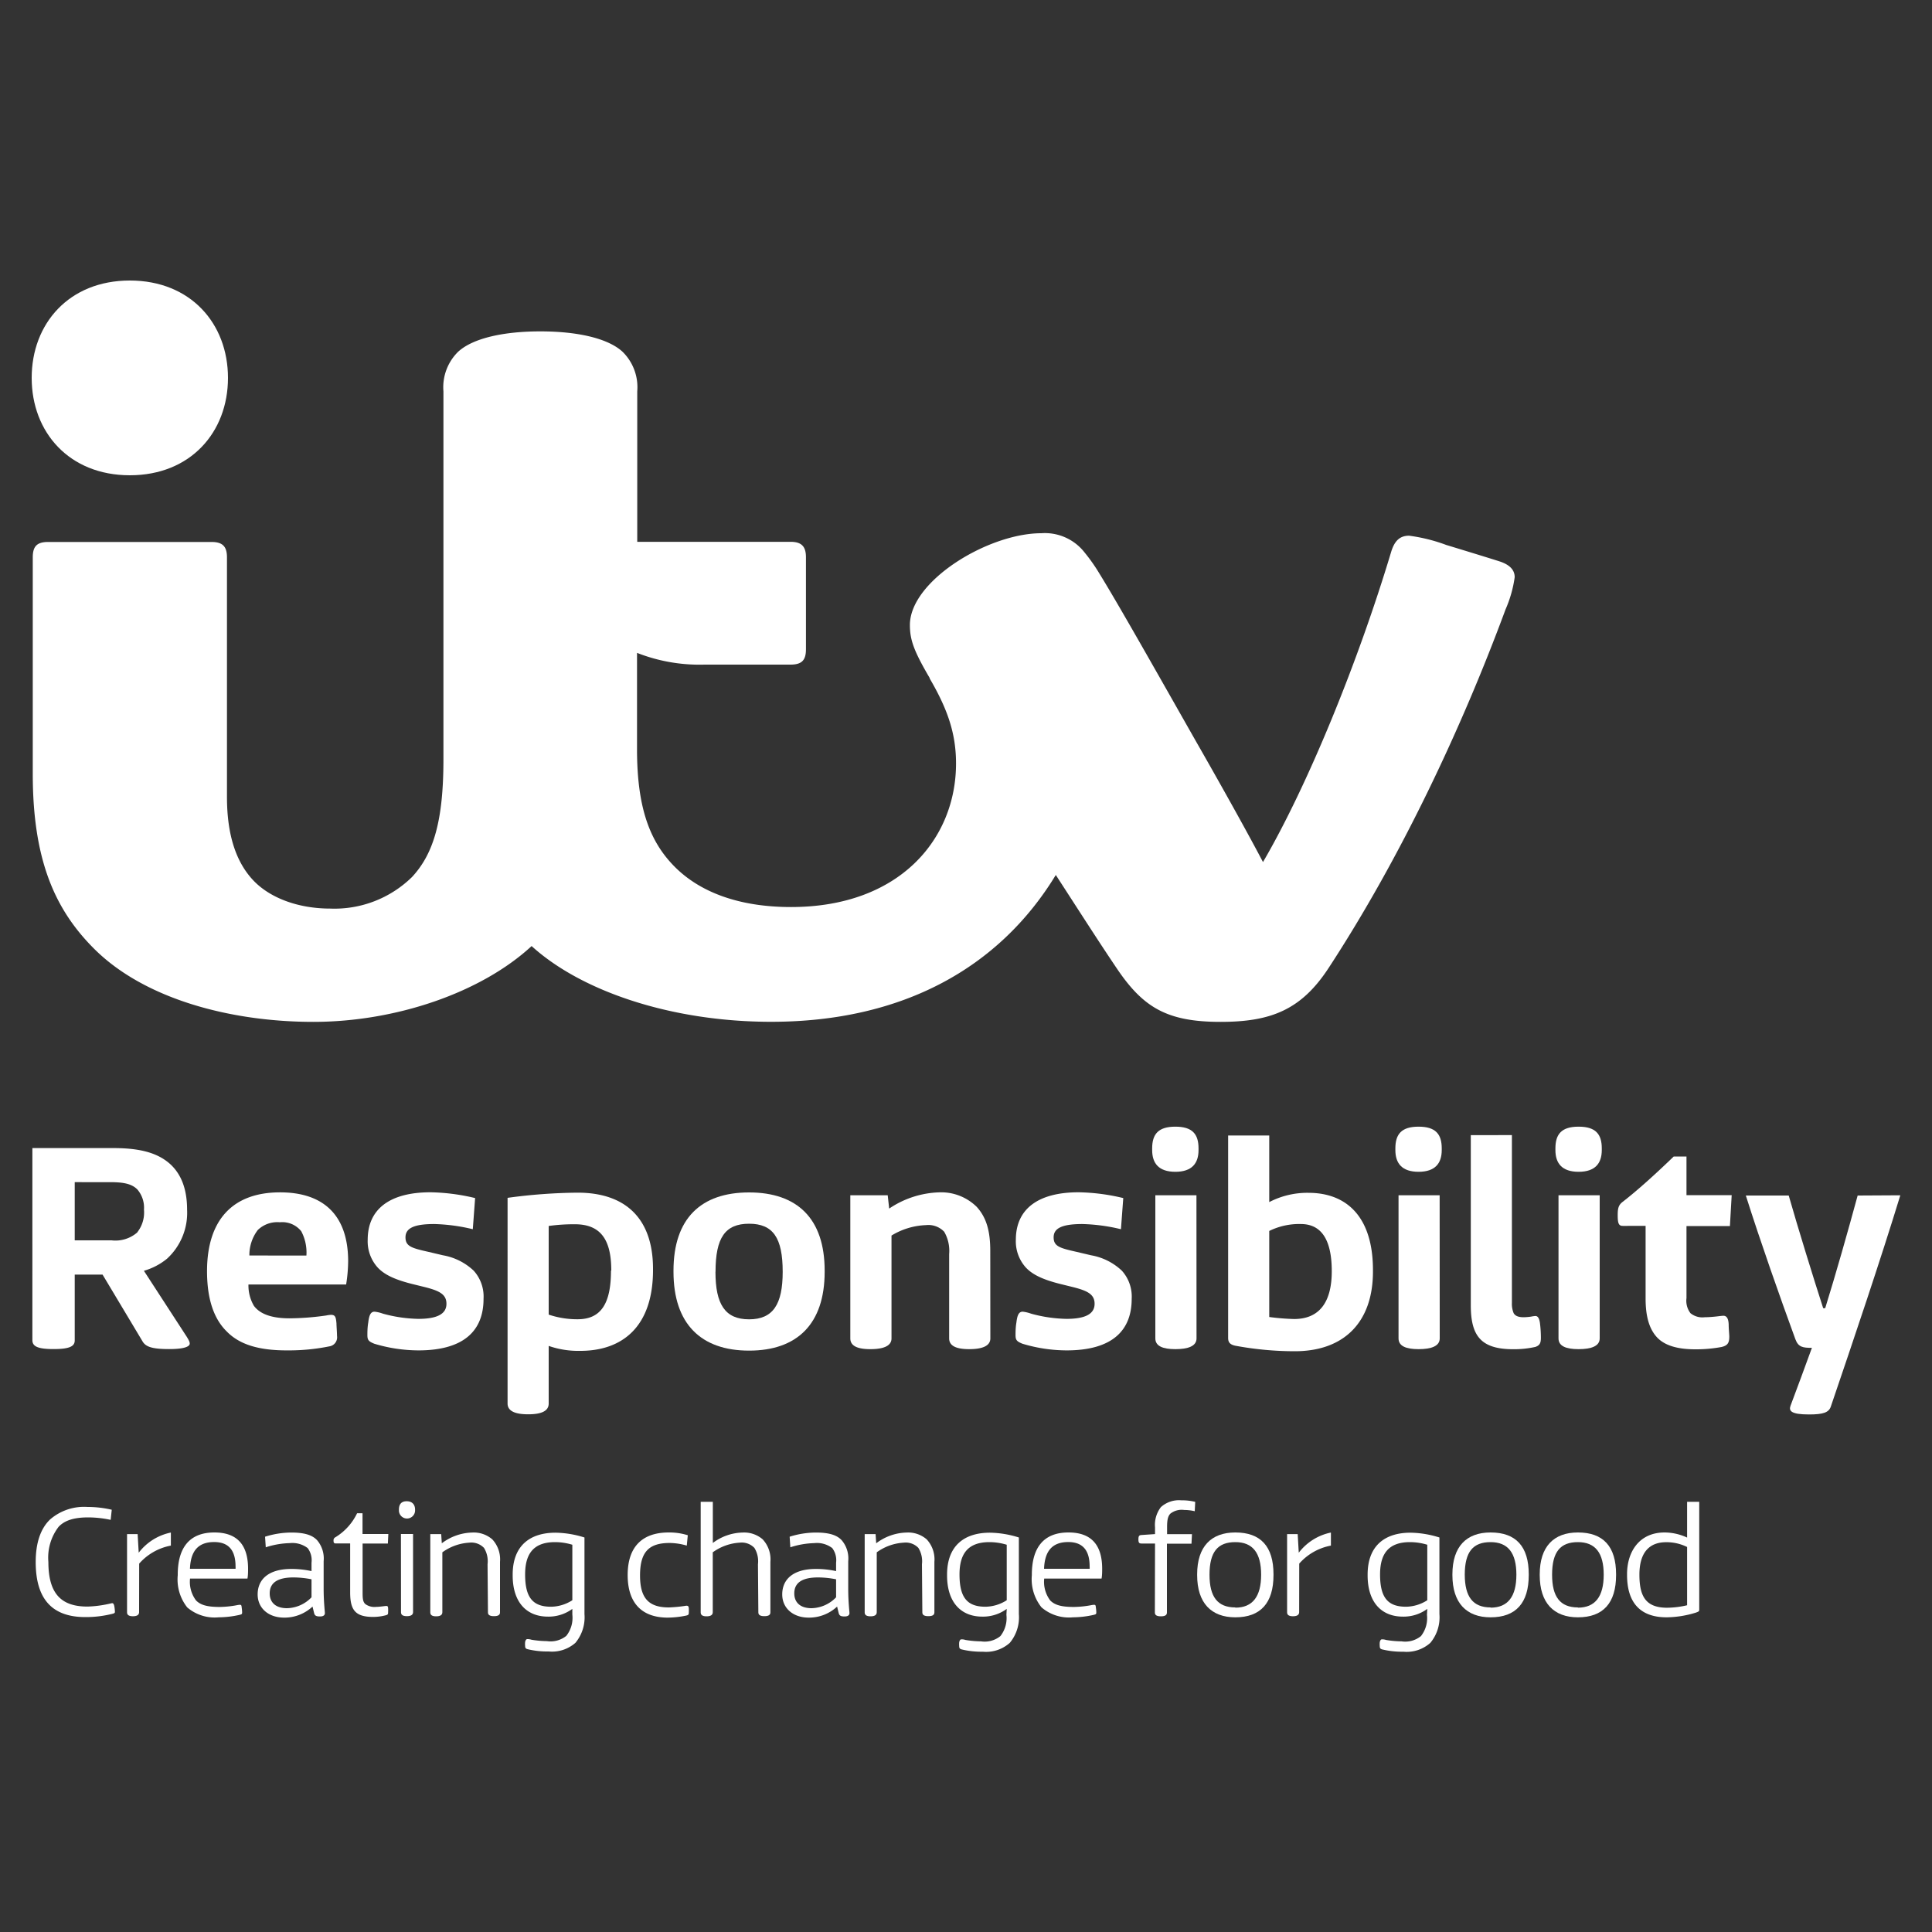 <svg xmlns="http://www.w3.org/2000/svg" viewBox="0 0 250 250"><rect x="0" y="0" width="250" height="250" fill="#333333" stroke="none"/><defs><style>.cls-1{fill:#fff;}</style></defs><title>client_13</title><g id="TKMAXX"><path class="cls-1" d="M68.82,122.45h0M57.38,98.27c0,7.92-1.27,12.21-4.07,15.22a14.33,14.33,0,0,1-10.58,4.08c-4.15,0-7.84-1.38-10-3.7s-3.36-5.78-3.36-10.74v-31c0-1.36-.51-2-2-2H6.24c-1.48,0-2,.58-2,2v28c0,11.2,2.89,17.59,7.93,22.63,6.55,6.55,17.74,9.47,28.38,9.47s21.69-3.76,28.24-9.81c6.43,5.85,18.09,9.8,31,9.8,17,0,29.53-7,36.83-19,3.24,5,5.64,8.76,7.94,12.16,3.39,5,6.47,6.85,13.38,6.85,6.54,0,10.46-1.57,14-7,9.27-14.18,17.18-30.95,22.88-46.38A15.71,15.71,0,0,0,196,74.69c0-.9-.59-1.61-2-2.06s-5-1.55-6.85-2.11a21.8,21.8,0,0,0-4.81-1.2c-1.23,0-1.9.69-2.33,2.11-4.27,14.22-10.78,30.19-16.58,40.12-1.9-3.63-5.41-9.93-8.67-15.62-5-8.8-10-17.67-12.52-21.75a22.67,22.67,0,0,0-1.88-2.67A6.51,6.51,0,0,0,134.74,69c-6.85,0-17,6.15-17,11.88,0,1.95.54,3.4,2.56,6.85l0,.06c2.27,3.89,3.41,7.06,3.41,11,0,9.75-7.28,18.58-21.35,18.58-6.67,0-11.83-1.89-15.18-5.34-3.2-3.29-4.75-7.71-4.75-15.09V84.48A22.08,22.08,0,0,0,91.16,86h11.13c1.5,0,2-.6,2-2V72.11c0-1.36-.53-2-2-2H82.46V50.63a6.42,6.42,0,0,0-1.92-5.13c-1.93-1.76-5.92-2.62-10.62-2.62s-8.68.86-10.62,2.62a6.43,6.43,0,0,0-1.92,5.14Z"/><path class="cls-1" d="M16.8,61.5c7.85,0,12.7-5.57,12.7-12.6S24.66,36.3,16.8,36.3,4.1,41.87,4.1,48.9,8.95,61.5,16.8,61.5Z"/><path class="cls-1" d="M9.67,173.45c0,.75-.64,1.12-2.74,1.12s-2.74-.37-2.74-1.16V148.56H14.62c2.92,0,5.32.41,7.08,1.8,1.57,1.24,2.51,3.22,2.51,6.18a8.06,8.06,0,0,1-2.59,6.33,8.34,8.34,0,0,1-3,1.57L24.18,173c.3.49.37.67.37.86,0,.41-.79.71-2.66.71-2.21,0-3-.3-3.41-.94l-5.21-8.7H9.67Zm8.1-14a4.13,4.13,0,0,0,.86-2.92,3.62,3.62,0,0,0-.86-2.62c-.75-.75-1.84-.94-3.56-.94H9.67v7.53h4.76A4.31,4.31,0,0,0,17.77,159.47Z"/><path class="cls-1" d="M29.34,172.29c-1.76-1.72-2.55-4.39-2.55-7.8,0-6.56,3.26-10.2,9.45-10.2,5.66,0,8.81,3,8.81,8.92a19.82,19.82,0,0,1-.26,3H32.15a5.2,5.2,0,0,0,.71,2.77c.75,1,2.17,1.61,4.61,1.61a34.59,34.59,0,0,0,4.76-.37,3.73,3.73,0,0,1,.6-.08c.56,0,.64.3.71,1.12,0,.37.07,1.12.07,1.61a1.18,1.18,0,0,1-1,1.35,26.42,26.42,0,0,1-5.36.52C33.54,174.76,31,174,29.34,172.29Zm10.31-9.82a5.87,5.87,0,0,0-.67-3.15,3.14,3.14,0,0,0-2.77-1.16,3.63,3.63,0,0,0-2.85,1,5.33,5.33,0,0,0-1.09,3.3Z"/><path class="cls-1" d="M61.18,159.06a23.52,23.52,0,0,0-5-.67c-2.66,0-3.71.56-3.71,1.72s.79,1.39,2.92,1.87l1.91.45a7.73,7.73,0,0,1,4,2,5,5,0,0,1,1.27,3.64c0,4-2.4,6.67-8.43,6.67a20.05,20.05,0,0,1-5.7-.86c-.75-.3-.9-.49-.9-1.12,0-.3,0-1,.11-1.61.11-.94.3-1.42.82-1.42a4.78,4.78,0,0,1,1.09.26,18.46,18.46,0,0,0,4.57.67c2.51,0,3.64-.67,3.64-1.95s-1-1.72-3-2.21l-1.5-.37c-2.21-.56-3.56-1.2-4.42-2.14a5.06,5.06,0,0,1-1.27-3.56c0-4,2.89-6.15,8.13-6.15a26.45,26.45,0,0,1,5.77.75Z"/><path class="cls-1" d="M71,181.62c0,1-1,1.39-2.66,1.39s-2.66-.41-2.66-1.39V155a70.42,70.42,0,0,1,9.07-.67c6.22,0,9.75,3.37,9.75,9.86v.15c0,7.31-3.94,10.46-9.41,10.46a11.64,11.64,0,0,1-4.09-.64Zm8.1-17.2c0-3.71-1.16-6-4.69-6a23.31,23.31,0,0,0-3.41.22v11.47a11.52,11.52,0,0,0,3.82.6C77.83,170.68,79.06,168.58,79.06,164.42Z"/><path class="cls-1" d="M87.15,164.57v-.15c0-6.75,3.56-10.12,9.78-10.12s9.78,3.37,9.78,10.12v.15c0,6.75-3.56,10.2-9.78,10.2S87.15,171.31,87.15,164.57Zm5.43,0c0,4.2,1.24,6.15,4.35,6.15s4.35-1.95,4.35-6.15c0-4.39-1.24-6.22-4.35-6.22S92.59,160.18,92.59,164.57Z"/><path class="cls-1" d="M128.15,173.19c0,1-1.09,1.39-2.74,1.39s-2.59-.41-2.59-1.39V162.28a4.92,4.92,0,0,0-.64-2.89,2.82,2.82,0,0,0-2.36-.86,9.19,9.19,0,0,0-4.46,1.35v13.31c0,1-1.09,1.39-2.74,1.39s-2.59-.41-2.59-1.39V154.67h4.84l.19,1.72a12.21,12.21,0,0,1,6.45-2.1,6.55,6.55,0,0,1,4.87,1.87c1.27,1.39,1.76,3.15,1.76,5.7Z"/><path class="cls-1" d="M145.05,159.06a23.52,23.52,0,0,0-5-.67c-2.66,0-3.71.56-3.71,1.72s.79,1.39,2.92,1.87l1.91.45a7.73,7.73,0,0,1,4,2,5,5,0,0,1,1.27,3.64c0,4-2.4,6.67-8.43,6.67a20.05,20.05,0,0,1-5.7-.86c-.75-.3-.9-.49-.9-1.12,0-.3,0-1,.11-1.61.11-.94.3-1.42.82-1.42a4.79,4.79,0,0,1,1.09.26,18.46,18.46,0,0,0,4.57.67c2.51,0,3.64-.67,3.64-1.95s-1-1.72-3-2.21l-1.5-.37c-2.21-.56-3.56-1.2-4.42-2.14a5.06,5.06,0,0,1-1.27-3.56c0-4,2.89-6.15,8.13-6.15a26.44,26.44,0,0,1,5.77.75Z"/><path class="cls-1" d="M155.09,148.6v.22c0,1.72-.86,2.81-3,2.81s-3-1.09-3-2.81v-.22c0-1.84.79-2.81,3-2.81S155.09,146.76,155.09,148.6Zm-.26,24.59c0,1-1.09,1.39-2.74,1.39s-2.59-.41-2.59-1.39V154.67h5.32Z"/><path class="cls-1" d="M159.82,174.13c-.67-.15-.9-.45-.9-1v-26.2h5.32v8.62a10.69,10.69,0,0,1,5.06-1.2c5.06,0,8.36,3.22,8.36,10v.19c0,6.45-3.64,10.31-10.12,10.31A42.24,42.24,0,0,1,159.82,174.13Zm4.42-14.84v11.13a29.56,29.56,0,0,0,3.22.26c3.26,0,4.87-2.17,4.87-6.18,0-4.31-1.5-6.11-4-6.11A8.76,8.76,0,0,0,164.25,159.28Z"/><path class="cls-1" d="M186.56,148.6v.22c0,1.72-.86,2.81-3,2.81s-3-1.09-3-2.81v-.22c0-1.84.79-2.81,3-2.81S186.56,146.76,186.56,148.6Zm-.26,24.59c0,1-1.09,1.39-2.74,1.39s-2.59-.41-2.59-1.39V154.67h5.32Z"/><path class="cls-1" d="M195.64,146.88v21.7a3.13,3.13,0,0,0,.23,1.35c.22.37.64.52,1.31.52a7.89,7.89,0,0,0,.94-.08,3.89,3.89,0,0,1,.56-.08c.34,0,.52.34.6,1a15.43,15.43,0,0,1,.11,1.8c0,.71-.15,1-.71,1.2a12.77,12.77,0,0,1-2.85.3c-4.2,0-5.51-1.72-5.51-5.7v-22Z"/><path class="cls-1" d="M207.27,148.6v.22c0,1.72-.86,2.81-3,2.81s-3-1.09-3-2.81v-.22c0-1.84.79-2.81,3-2.81S207.27,146.76,207.27,148.6ZM207,173.19c0,1-1.09,1.39-2.74,1.39s-2.59-.41-2.59-1.39V154.67H207Z"/><path class="cls-1" d="M216.58,149.65h1.65v5h5.85l-.23,4h-5.62v9.33a2.64,2.64,0,0,0,.52,1.95,2.45,2.45,0,0,0,1.84.52c.56,0,1.27-.07,1.61-.11s.64-.08.82-.08c.37,0,.64.3.67,1.12,0,.6.08,1.27.08,1.57,0,.79-.19,1.16-1,1.35a18,18,0,0,1-3.41.3c-2.29,0-4-.49-5-1.61s-1.42-2.77-1.42-4.95v-9.41H210c-.53,0-.67-.3-.67-1.39,0-.9.11-1.31.64-1.72C211.93,154,214.14,152,216.58,149.65Z"/><path class="cls-1" d="M245.9,154.67c-2.62,8.55-6,18.55-9,27.36-.26.75-1,1-2.81,1-2.4,0-2.62-.49-2.4-1.12.71-1.91,1.95-5.21,2.77-7.5-1.16,0-1.76-.08-2.14-1.12-2-5.47-4.5-12.56-6.41-18.59h5.55c1.16,4.09,3.3,11,4.46,14.58h.26c1.42-4.57,2.89-9.78,4.2-14.58Z"/><path class="cls-1" d="M4.62,202.12c0-2.45.62-4.32,1.87-5.51A6.71,6.71,0,0,1,11.33,195a13.7,13.7,0,0,1,3.13.36l-.14,1.31a14,14,0,0,0-2.89-.32c-1.85,0-3.05.38-3.84,1.21a6.55,6.55,0,0,0-1.33,4.56c0,4.16,1.71,5.77,5.06,5.77a14.52,14.52,0,0,0,2.33-.26c.52-.1.8-.18.88-.18s.22.06.28.5a5.13,5.13,0,0,1,.06.62c0,.16-.1.2-.34.26a14,14,0,0,1-3.4.42C6.77,209.28,4.62,206.95,4.62,202.12Z"/><path class="cls-1" d="M18,208.58c0,.22-.06.56-.8.56s-.76-.34-.76-.56V198.51h1.37l.14,2.41a7,7,0,0,1,4.16-2.61V200a7.25,7.25,0,0,0-4.1,2.33Z"/><path class="cls-1" d="M28.29,209.28A5.44,5.44,0,0,1,24.23,208,5.83,5.83,0,0,1,23,203.83v-.06c0-3.54,1.55-5.47,4.74-5.47,2.91,0,4.36,1.57,4.36,4.7,0,.3,0,.88-.08,1.27H24.59a4,4,0,0,0,.78,2.83c.58.58,1.41.84,3.07.84a13.14,13.14,0,0,0,2.17-.22,2.84,2.84,0,0,1,.42-.06c.18,0,.22.06.24.32a5.13,5.13,0,0,1,.06.62c0,.24,0,.28-.32.36A12.57,12.57,0,0,1,28.29,209.28ZM30.48,203a2.13,2.13,0,0,0,0-.3c0-2-.82-3.16-2.77-3.16-2.19,0-3.05,1.31-3.13,3.46Z"/><path class="cls-1" d="M34.3,198.85a11.45,11.45,0,0,1,3.38-.54c1.71,0,2.73.32,3.36,1a3.66,3.66,0,0,1,.84,2.71v3.6c0,1.65.16,2.91.16,3.11s-.1.44-.64.44-.68-.14-.76-.46l-.2-.82a5.31,5.31,0,0,1-3.66,1.43c-2.07,0-3.44-1.25-3.44-3,0-2,1.47-3.3,4.36-3.3a12.24,12.24,0,0,1,2.61.28v-1.09a2.6,2.6,0,0,0-.5-1.89,3.27,3.27,0,0,0-2.33-.64,10.79,10.79,0,0,0-3.09.54Zm.6,7.34c0,1.13.74,1.91,2.23,1.91a4.52,4.52,0,0,0,3.18-1.41v-2.33a12.18,12.18,0,0,0-2.29-.24C36,204.11,34.9,204.76,34.9,206.18Z"/><path class="cls-1" d="M46.21,195.81h.7v2.69h3.34l-.06,1.23H46.92v6.13c0,.88,0,1.39.36,1.71a2,2,0,0,0,1.39.36c.46,0,1.15-.12,1.29-.12s.24,0,.26.28,0,.48,0,.58c0,.26-.1.28-.28.34a6.64,6.64,0,0,1-1.63.22c-2.33,0-3-.88-3-3.18v-6.33H43.44c-.24,0-.28-.12-.28-.36a.43.43,0,0,1,.24-.44A7.35,7.35,0,0,0,46.21,195.81Z"/><path class="cls-1" d="M53.71,195.35v.1a1,1,0,1,1-2.09,0v-.1c0-.68.3-1.09,1-1.09S53.71,194.67,53.71,195.35Zm-1.83,3.15h1.57v10.07c0,.22-.06.56-.8.56s-.76-.34-.76-.56Z"/><path class="cls-1" d="M63.09,202.41a3.29,3.29,0,0,0-.46-2.11,2.27,2.27,0,0,0-1.91-.68,6.57,6.57,0,0,0-3.48,1.25v7.72c0,.22-.06.56-.8.56s-.76-.34-.76-.56V198.51h1.41l.08,1.19a6.78,6.78,0,0,1,3.92-1.39,3.67,3.67,0,0,1,2.61.88,3.8,3.8,0,0,1,1,2.91v6.47c0,.22,0,.56-.78.56s-.78-.34-.78-.56Z"/><path class="cls-1" d="M74.06,208.19a5.18,5.18,0,0,1-3.16,1c-2.81,0-4.56-1.91-4.56-5.33v-.1c0-3.82,2.31-5.43,5.55-5.43a13,13,0,0,1,3.74.62v9.91a5.16,5.16,0,0,1-1.17,3.72A4.58,4.58,0,0,1,71,213.7a10.87,10.87,0,0,1-2.75-.3c-.2-.06-.3-.14-.3-.42a2.8,2.8,0,0,1,0-.5c.06-.28.16-.38.28-.38s.28,0,.54.08a12.7,12.7,0,0,0,2,.18,3.23,3.23,0,0,0,2.51-.68,3.77,3.77,0,0,0,.78-2.75Zm0-8.3a7.73,7.73,0,0,0-2.23-.34c-2.67,0-3.88,1.37-3.88,4.18,0,3,1,4.18,3.36,4.18a5.23,5.23,0,0,0,2.75-.84Z"/><path class="cls-1" d="M81.22,203.81c0-3.72,1.95-5.51,5.31-5.51a8,8,0,0,1,2.47.36L88.87,200a8.19,8.19,0,0,0-2.21-.34c-2.65,0-3.84,1.11-3.84,4.2,0,2.89,1.07,4.14,3.72,4.14a18.05,18.05,0,0,0,2.25-.22c.18,0,.3,0,.34.3a5.22,5.22,0,0,1,0,.62c0,.24-.08.3-.36.36a12.15,12.15,0,0,1-2.45.26C82.95,209.28,81.22,207.33,81.22,203.81Z"/><path class="cls-1" d="M98.08,202.41a3.29,3.29,0,0,0-.46-2.11,2.27,2.27,0,0,0-1.91-.68,6.58,6.58,0,0,0-3.48,1.25v7.72c0,.22-.06.56-.8.56s-.76-.34-.76-.56V194.33h1.57v5.33a6.64,6.64,0,0,1,3.84-1.35,3.67,3.67,0,0,1,2.61.88,3.8,3.8,0,0,1,1,2.91v6.47c0,.22,0,.56-.78.56s-.78-.34-.78-.56Z"/><path class="cls-1" d="M102.18,198.85a11.45,11.45,0,0,1,3.38-.54c1.71,0,2.73.32,3.36,1a3.65,3.65,0,0,1,.84,2.71v3.6c0,1.65.16,2.91.16,3.11s-.1.44-.64.44-.68-.14-.76-.46l-.2-.82a5.31,5.31,0,0,1-3.66,1.43c-2.07,0-3.44-1.25-3.44-3,0-2,1.47-3.3,4.36-3.3a12.25,12.25,0,0,1,2.61.28v-1.09a2.6,2.6,0,0,0-.5-1.89,3.27,3.27,0,0,0-2.33-.64,10.79,10.79,0,0,0-3.09.54Zm.6,7.34c0,1.13.74,1.91,2.23,1.91a4.53,4.53,0,0,0,3.18-1.41v-2.33a12.18,12.18,0,0,0-2.29-.24C103.87,204.11,102.78,204.76,102.78,206.18Z"/><path class="cls-1" d="M119.3,202.41a3.29,3.29,0,0,0-.46-2.11,2.27,2.27,0,0,0-1.91-.68,6.58,6.58,0,0,0-3.48,1.25v7.72c0,.22-.06.56-.8.56s-.76-.34-.76-.56V198.51h1.41l.08,1.19a6.78,6.78,0,0,1,3.92-1.39,3.67,3.67,0,0,1,2.61.88,3.8,3.8,0,0,1,1,2.91v6.47c0,.22,0,.56-.78.56s-.78-.34-.78-.56Z"/><path class="cls-1" d="M130.27,208.19a5.18,5.18,0,0,1-3.16,1c-2.81,0-4.56-1.91-4.56-5.33v-.1c0-3.82,2.31-5.43,5.55-5.43a13,13,0,0,1,3.74.62v9.91a5.16,5.16,0,0,1-1.17,3.72,4.58,4.58,0,0,1-3.5,1.15,10.87,10.87,0,0,1-2.75-.3c-.2-.06-.3-.14-.3-.42a2.8,2.8,0,0,1,0-.5c.06-.28.16-.38.28-.38s.28,0,.54.08a12.7,12.7,0,0,0,2,.18,3.23,3.23,0,0,0,2.51-.68,3.77,3.77,0,0,0,.78-2.75Zm0-8.3a7.73,7.73,0,0,0-2.23-.34c-2.67,0-3.88,1.37-3.88,4.18,0,3,1,4.18,3.36,4.18a5.23,5.23,0,0,0,2.75-.84Z"/><path class="cls-1" d="M138.83,209.28a5.44,5.44,0,0,1-4.06-1.29,5.83,5.83,0,0,1-1.25-4.16v-.06c0-3.54,1.55-5.47,4.74-5.47,2.91,0,4.36,1.57,4.36,4.7,0,.3,0,.88-.08,1.27h-7.42a4,4,0,0,0,.78,2.83c.58.58,1.41.84,3.07.84a13.14,13.14,0,0,0,2.17-.22,2.84,2.84,0,0,1,.42-.06c.18,0,.22.06.24.32a5.11,5.11,0,0,1,.06.62c0,.24,0,.28-.32.36A12.57,12.57,0,0,1,138.83,209.28ZM141,203a2.14,2.14,0,0,0,0-.3c0-2-.82-3.16-2.77-3.16-2.19,0-3.05,1.31-3.13,3.46Z"/><path class="cls-1" d="M149.46,199.73h-1.75c-.3,0-.4-.1-.4-.54s.1-.54.4-.56l1.75-.12v-.86a3.78,3.78,0,0,1,.76-2.63,3.49,3.49,0,0,1,2.65-.88,7.2,7.2,0,0,1,1.79.2l-.06,1.21a6.19,6.19,0,0,0-1.37-.16,2.36,2.36,0,0,0-1.79.48c-.28.3-.42.72-.42,1.71v.94h3.22l-.06,1.23H151v8.84c0,.22,0,.56-.78.56s-.78-.34-.78-.56Z"/><path class="cls-1" d="M154.91,203.73c0-3.62,1.83-5.43,4.94-5.43,3.28,0,4.94,1.81,4.94,5.41v.1c0,3.62-1.67,5.47-4.94,5.47-3.11,0-4.94-1.85-4.94-5.47Zm4.94,4.3c2.23,0,3.34-1.43,3.34-4.26s-1.09-4.22-3.34-4.22-3.34,1.23-3.34,4.22C156.51,206.61,157.54,208,159.85,208Z"/><path class="cls-1" d="M168.11,208.58c0,.22-.06.56-.8.56s-.76-.34-.76-.56V198.51h1.37l.14,2.41a7,7,0,0,1,4.16-2.61V200a7.25,7.25,0,0,0-4.1,2.33Z"/><path class="cls-1" d="M184.69,208.19a5.18,5.18,0,0,1-3.16,1c-2.81,0-4.56-1.91-4.56-5.33v-.1c0-3.82,2.31-5.43,5.55-5.43a13,13,0,0,1,3.74.62v9.91a5.16,5.16,0,0,1-1.17,3.72,4.58,4.58,0,0,1-3.5,1.15,10.87,10.87,0,0,1-2.75-.3c-.2-.06-.3-.14-.3-.42a2.8,2.8,0,0,1,0-.5c.06-.28.16-.38.28-.38s.28,0,.54.08a12.7,12.7,0,0,0,2,.18,3.23,3.23,0,0,0,2.51-.68,3.77,3.77,0,0,0,.78-2.75Zm0-8.3a7.73,7.73,0,0,0-2.23-.34c-2.67,0-3.88,1.37-3.88,4.18,0,3,1,4.18,3.36,4.18a5.23,5.23,0,0,0,2.75-.84Z"/><path class="cls-1" d="M187.94,203.73c0-3.62,1.83-5.43,4.94-5.43,3.28,0,4.94,1.81,4.94,5.41v.1c0,3.62-1.67,5.47-4.94,5.47-3.11,0-4.94-1.85-4.94-5.47Zm4.94,4.3c2.23,0,3.34-1.43,3.34-4.26s-1.09-4.22-3.34-4.22-3.34,1.23-3.34,4.22C189.55,206.61,190.58,208,192.89,208Z"/><path class="cls-1" d="M199.24,203.73c0-3.62,1.83-5.43,4.94-5.43,3.28,0,4.94,1.81,4.94,5.41v.1c0,3.62-1.67,5.47-4.94,5.47-3.11,0-4.94-1.85-4.94-5.47Zm4.94,4.3c2.23,0,3.34-1.43,3.34-4.26s-1.09-4.22-3.34-4.22-3.34,1.23-3.34,4.22C200.84,206.61,201.87,208,204.18,208Z"/><path class="cls-1" d="M218.31,194.33h1.57v13.89c0,.26,0,.3-.46.46a13.25,13.25,0,0,1-3.76.6c-3.26,0-5.12-1.73-5.12-5.49v-.1c0-2.83,1.53-5.39,4.86-5.39a7,7,0,0,1,2.91.66Zm0,5.85a6,6,0,0,0-2.71-.62c-2,0-3.46,1.13-3.46,4.2,0,2.75.78,4.28,3.58,4.28a11.73,11.73,0,0,0,2.59-.32Z"/></g></svg>